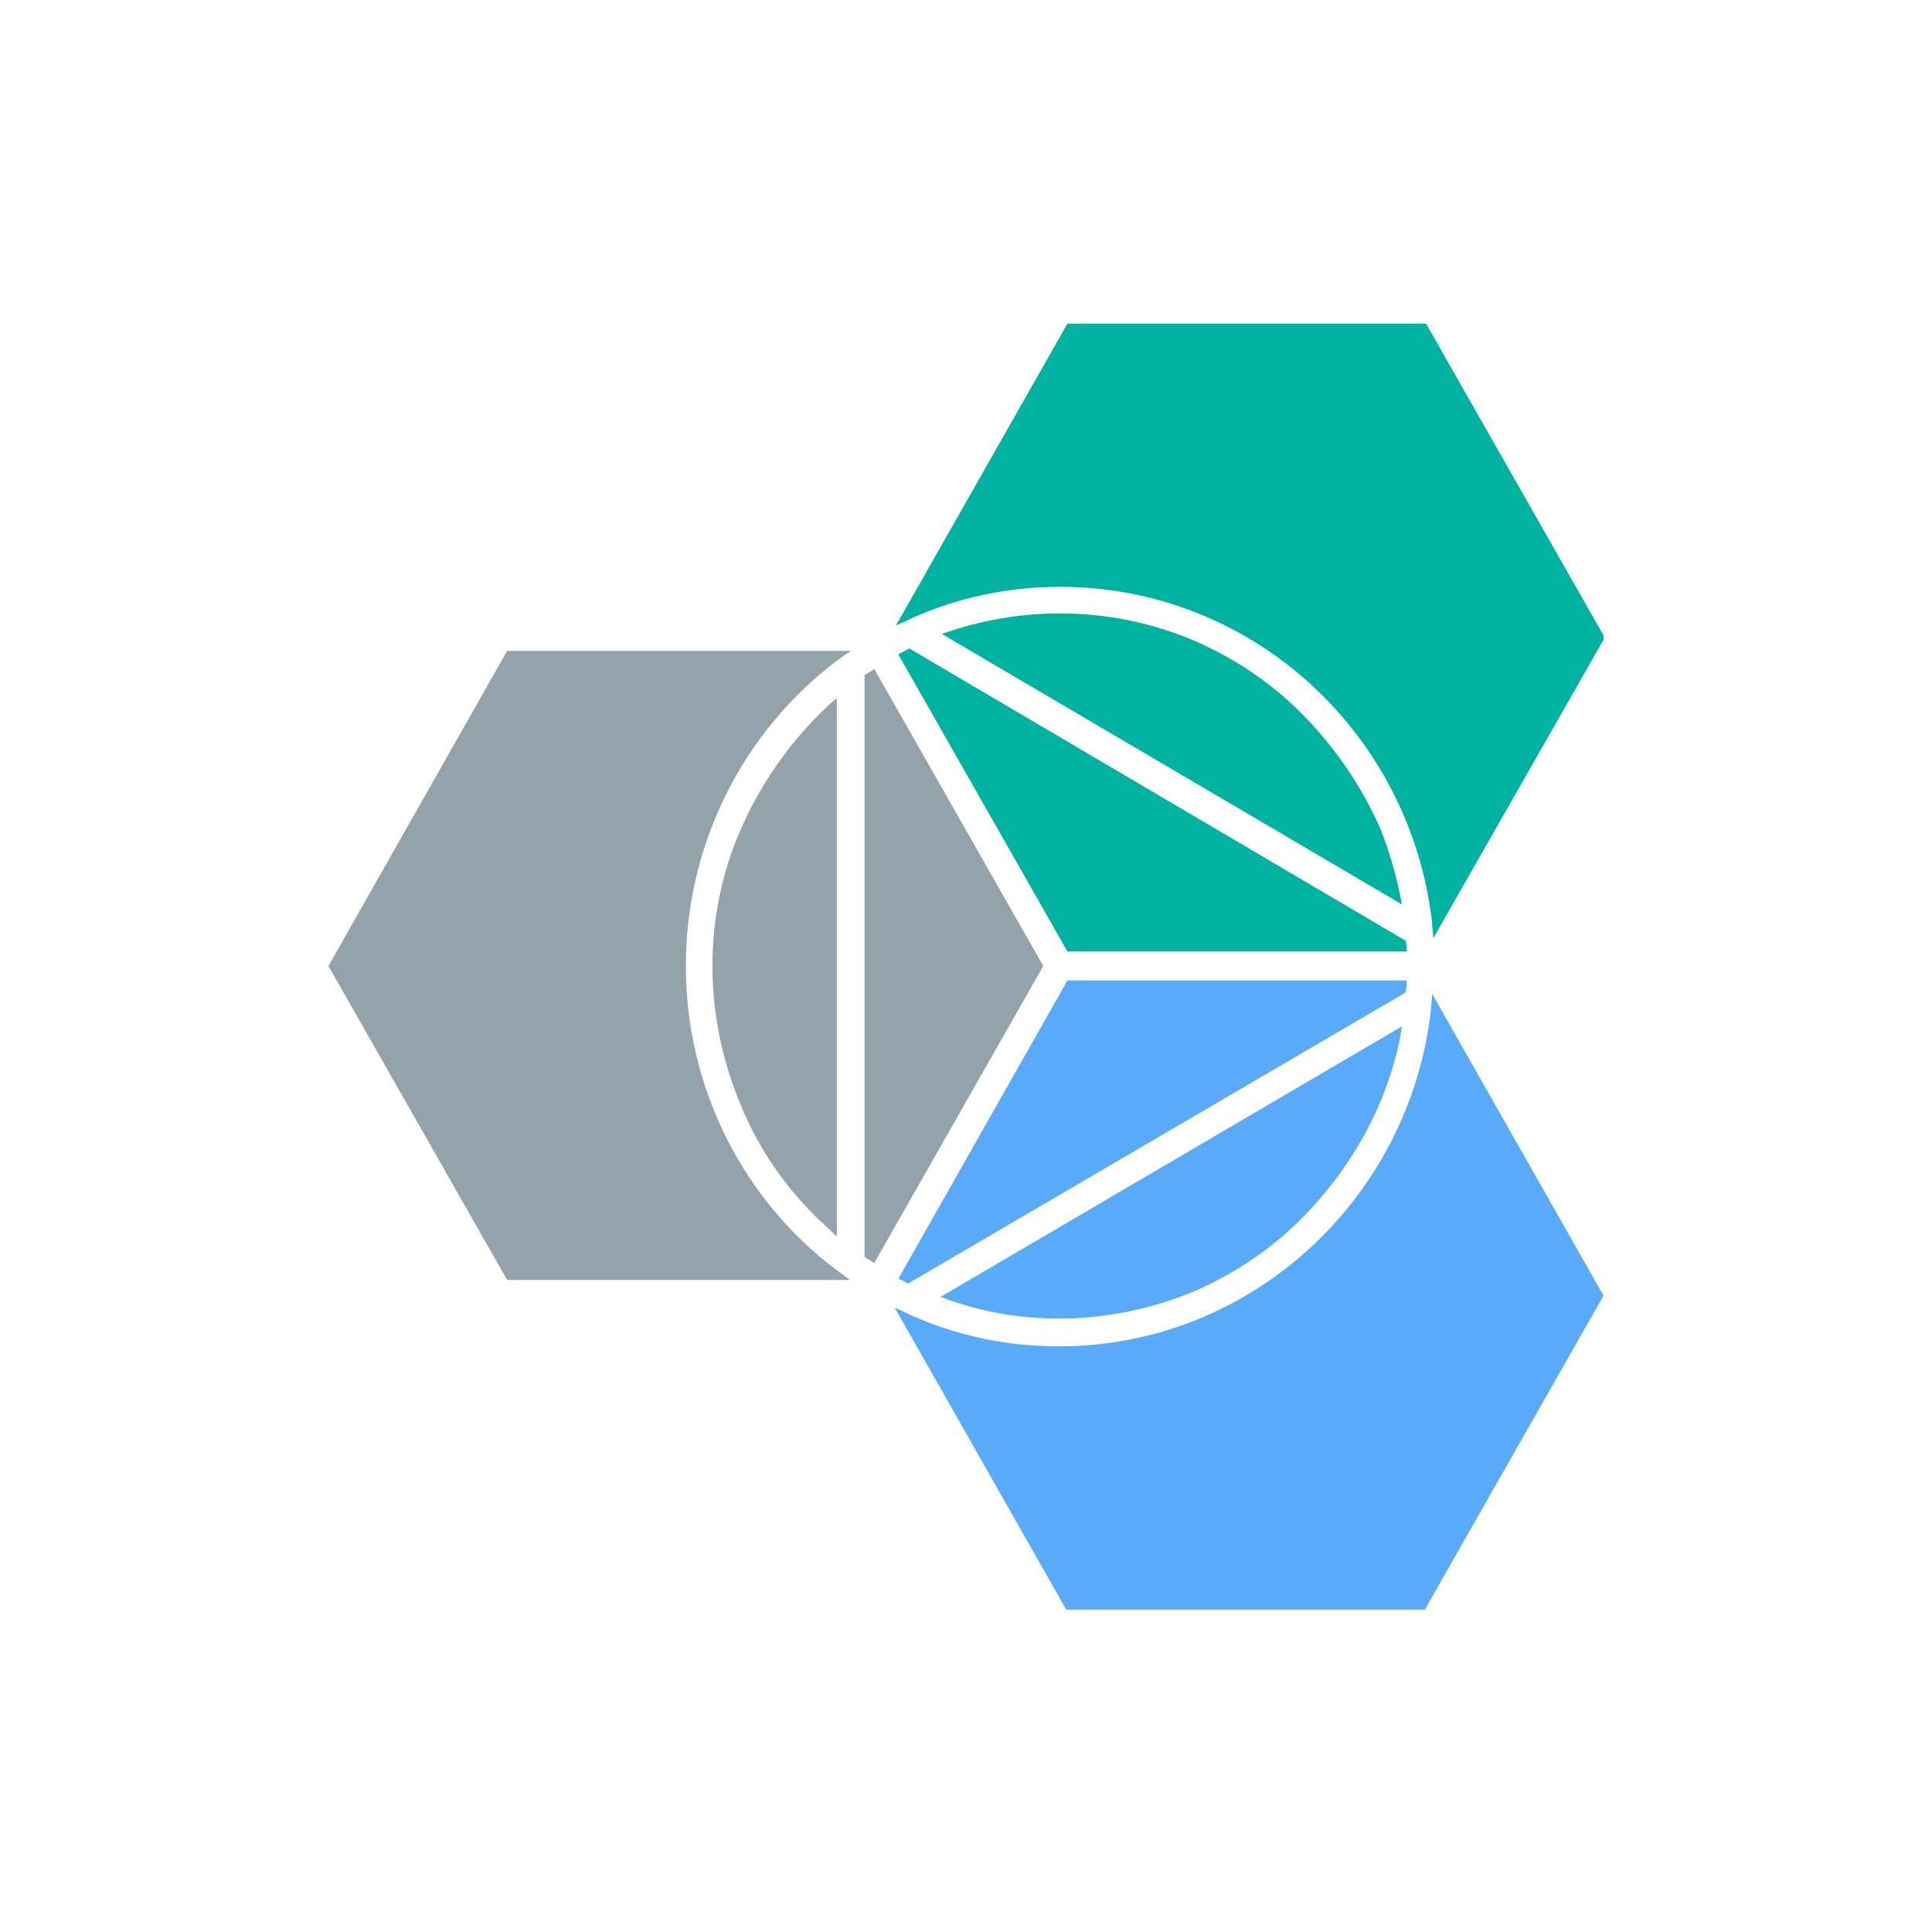 <?xml version="1.0" encoding="utf-8"?>
<!-- Generator: Adobe Illustrator 19.1.0, SVG Export Plug-In . SVG Version: 6.00 Build 0)  -->
<svg version="1.1" id="Layer_1" xmlns="http://www.w3.org/2000/svg" xmlns:xlink="http://www.w3.org/1999/xlink" x="0px" y="0px"
	 viewBox="0 0 160 160" style="enable-background:new 0 0 160 160;" xml:space="preserve">
<g>
	<g>
		<defs>
			<path id="SVGID_7_" d="M59,80c0,3.9,0.8,7.8,2.3,11.4c1.4,3.5,3.5,6.6,6.2,9.3c0.6,0.6,1.2,1.1,1.8,1.7l0-44.6
				c-0.6,0.5-1.2,1.1-1.8,1.7c-2.6,2.7-4.7,5.8-6.2,9.3C59.8,72.2,59,76.1,59,80"/>
		</defs>
		<clipPath id="SVGID_2_">
			<use xlink:href="#SVGID_7_"  style="overflow:visible;"/>
		</clipPath>
		<rect x="35.8" y="34.5" style="clip-path:url(#SVGID_2_);fill:#94A3AB;" width="56.6" height="91"/>
	</g>
	<g>
		<defs>
			<path id="SVGID_9_" d="M108.1,59.4c-2.6-2.7-5.7-4.8-9.1-6.3c-3.5-1.5-7.3-2.3-11.2-2.3c-3.4,0-6.7,0.6-9.8,1.7l38.1,22.4
				c-0.4-2.2-1-4.3-1.8-6.3C112.8,65.2,110.7,62.1,108.1,59.4"/>
		</defs>
		<clipPath id="SVGID_4_">
			<use xlink:href="#SVGID_9_"  style="overflow:visible;"/>
		</clipPath>
		<rect x="54.7" y="27.6" style="clip-path:url(#SVGID_4_);fill:#00B29F;" width="84.5" height="70.5"/>
	</g>
	<g>
		<defs>
			<path id="SVGID_11_" d="M74.4,54.2C74.4,54.2,74.4,54.2,74.4,54.2l14,24.6h28.1c0-0.3,0-0.6-0.1-0.9L75.3,53.7
				C75,53.9,74.7,54,74.4,54.2"/>
		</defs>
		<clipPath id="SVGID_6_">
			<use xlink:href="#SVGID_11_"  style="overflow:visible;"/>
		</clipPath>
		<rect x="51.2" y="30.5" style="clip-path:url(#SVGID_6_);fill:#00B29F;" width="88.5" height="71.5"/>
	</g>
	<g>
		<defs>
			<path id="SVGID_13_" d="M116.5,81.2L116.5,81.2H88.4v0l-14,24.7h0c0.3,0.1,0.6,0.3,0.8,0.4l41.2-24.1
				C116.5,81.8,116.5,81.5,116.5,81.2"/>
		</defs>
		<clipPath id="SVGID_8_">
			<use xlink:href="#SVGID_13_"  style="overflow:visible;"/>
		</clipPath>
		<rect x="51.2" y="58" style="clip-path:url(#SVGID_8_);fill:#5AAAFA;" width="88.5" height="71.5"/>
	</g>
	<g>
		<defs>
			<path id="SVGID_15_" d="M99,106.9c3.4-1.5,6.5-3.6,9.1-6.3c2.6-2.7,4.7-5.8,6.2-9.3c0.8-2,1.5-4.1,1.8-6.3l-38.2,22.4
				c3.1,1.2,6.4,1.8,9.8,1.8C91.6,109.2,95.4,108.4,99,106.9"/>
		</defs>
		<clipPath id="SVGID_10_">
			<use xlink:href="#SVGID_15_"  style="overflow:visible;"/>
		</clipPath>
		<rect x="54.7" y="61.9" style="clip-path:url(#SVGID_10_);fill:#5AAAFA;" width="84.6" height="70.5"/>
	</g>
	<g>
		<defs>
			<path id="SVGID_17_" d="M86.4,80L86.4,80L86.4,80l-14-24.6c0,0,0,0,0,0c-0.1,0.1-0.8,0.5-0.8,0.5l0,48.2c0.3,0.2,0.5,0.3,0.8,0.5
				L86.4,80z"/>
		</defs>
		<clipPath id="SVGID_12_">
			<use xlink:href="#SVGID_17_"  style="overflow:visible;"/>
		</clipPath>
		<rect x="48.4" y="32.2" style="clip-path:url(#SVGID_12_);fill:#94A3AB;" width="61.2" height="95.7"/>
	</g>
	<g>
		<defs>
			<polygon id="SVGID_19_" points="88.4,81.2 88.4,81.2 88.4,81.2 			"/>
		</defs>
		<clipPath id="SVGID_14_">
			<use xlink:href="#SVGID_19_"  style="overflow:visible;"/>
		</clipPath>
		<rect x="65.2" y="58" style="clip-path:url(#SVGID_14_);fill:#90908F;" width="46.4" height="46.4"/>
	</g>
	<g>
		<defs>
			<polyline id="SVGID_21_" points="27.2,26.8 132.8,26.8 132.8,133.2 27.2,133.2 			"/>
		</defs>
		<clipPath id="SVGID_16_">
			<use xlink:href="#SVGID_21_"  style="overflow:visible;"/>
		</clipPath>
		<g style="clip-path:url(#SVGID_16_);enable-background:new    ;">
			<g>
				<defs>
					<rect id="SVGID_23_" x="71.6" y="22.8" width="65" height="55.7"/>
				</defs>
				<clipPath id="SVGID_18_">
					<use xlink:href="#SVGID_23_"  style="overflow:visible;"/>
				</clipPath>
				<g style="clip-path:url(#SVGID_18_);">
					<defs>
						<path id="SVGID_25_" d="M87.8,48.6c15.9,0,29,12.1,30.8,27.8c0,0.4,0.1,0.9,0.1,1.3c0,0,0,0,0,0l14.2-24.9l-14.8-26H88.4
							l-14.2,25c0.4-0.2,0.9-0.4,1.3-0.6C79.3,49.5,83.4,48.6,87.8,48.6"/>
					</defs>
					<clipPath id="SVGID_20_">
						<use xlink:href="#SVGID_25_"  style="overflow:visible;"/>
					</clipPath>
					<g style="clip-path:url(#SVGID_20_);">
						<defs>
							<rect id="SVGID_27_" x="25.1" y="22.8" width="111.4" height="111.4"/>
						</defs>
						<clipPath id="SVGID_22_">
							<use xlink:href="#SVGID_27_"  style="overflow:visible;"/>
						</clipPath>
						<rect x="51" y="3.6" style="clip-path:url(#SVGID_22_);fill:#00B29F;" width="105" height="97.3"/>
					</g>
				</g>
			</g>
		</g>
	</g>
	<g>
		<defs>
			<rect id="SVGID_29_" x="74.5" y="108.2" width="0" height="1.1"/>
		</defs>
		<clipPath id="SVGID_24_">
			<use xlink:href="#SVGID_29_"  style="overflow:visible;"/>
		</clipPath>
		<rect x="51" y="85.1" style="clip-path:url(#SVGID_24_);fill:#90908F;" width="47" height="47.4"/>
	</g>
	<g>
		<defs>
			<rect id="SVGID_31_" x="27.2" y="26.8" width="105.7" height="106.5"/>
		</defs>
		<clipPath id="SVGID_26_">
			<use xlink:href="#SVGID_31_"  style="overflow:visible;"/>
		</clipPath>
		<g style="clip-path:url(#SVGID_26_);enable-background:new    ;">
			<g>
				<defs>
					<rect id="SVGID_33_" x="71.6" y="78.5" width="65" height="55.7"/>
				</defs>
				<clipPath id="SVGID_28_">
					<use xlink:href="#SVGID_33_"  style="overflow:visible;"/>
				</clipPath>
				<g style="clip-path:url(#SVGID_28_);">
					<defs>
						<path id="SVGID_35_" d="M118.6,82.3L118.6,82.3c0,0.5-0.1,0.9-0.1,1.4c-1.8,15.6-14.9,27.8-30.8,27.8c-4.4,0-8.5-0.9-12.3-2.6
							c-0.4-0.2-0.8-0.4-1.3-0.6l14.2,25H118l14.8-26L118.6,82.3z"/>
					</defs>
					<clipPath id="SVGID_30_">
						<use xlink:href="#SVGID_35_"  style="overflow:visible;"/>
					</clipPath>
					<g style="clip-path:url(#SVGID_30_);">
						<defs>
							<rect id="SVGID_37_" x="25.1" y="22.8" width="111.4" height="111.4"/>
						</defs>
						<clipPath id="SVGID_32_">
							<use xlink:href="#SVGID_37_"  style="overflow:visible;"/>
						</clipPath>
						<rect x="51" y="59" style="clip-path:url(#SVGID_32_);fill:#5AAAFA;" width="105" height="97.4"/>
					</g>
				</g>
			</g>
		</g>
	</g>
	<g>
		<defs>
			<polyline id="SVGID_39_" points="27.2,26.8 132.8,26.8 132.8,133.2 27.2,133.2 			"/>
		</defs>
		<clipPath id="SVGID_34_">
			<use xlink:href="#SVGID_39_"  style="overflow:visible;"/>
		</clipPath>
		<g style="clip-path:url(#SVGID_34_);enable-background:new    ;">
			<g>
				<defs>
					<rect id="SVGID_41_" x="25.1" y="50.6" width="46.4" height="55.7"/>
				</defs>
				<clipPath id="SVGID_36_">
					<use xlink:href="#SVGID_41_"  style="overflow:visible;"/>
				</clipPath>
				<g style="clip-path:url(#SVGID_36_);">
					<defs>
						<path id="SVGID_43_" d="M70.5,53.9H42L27.2,80L42,106h28.4c0,0,0,0,0,0c-0.4-0.3-0.7-0.5-1.1-0.8C61.7,99.5,56.8,90.3,56.8,80
							c0-10.3,4.9-19.5,12.4-25.2C69.6,54.5,70,54.2,70.5,53.9"/>
					</defs>
					<clipPath id="SVGID_38_">
						<use xlink:href="#SVGID_43_"  style="overflow:visible;"/>
					</clipPath>
					<g style="clip-path:url(#SVGID_38_);">
						<defs>
							<rect id="SVGID_45_" x="25.1" y="22.8" width="111.4" height="111.4"/>
						</defs>
						<clipPath id="SVGID_40_">
							<use xlink:href="#SVGID_45_"  style="overflow:visible;"/>
						</clipPath>
						<rect x="3.9" y="30.7" style="clip-path:url(#SVGID_40_);fill:#94A3AB;" width="89.7" height="98.5"/>
					</g>
				</g>
			</g>
		</g>
	</g>
</g>
</svg>
